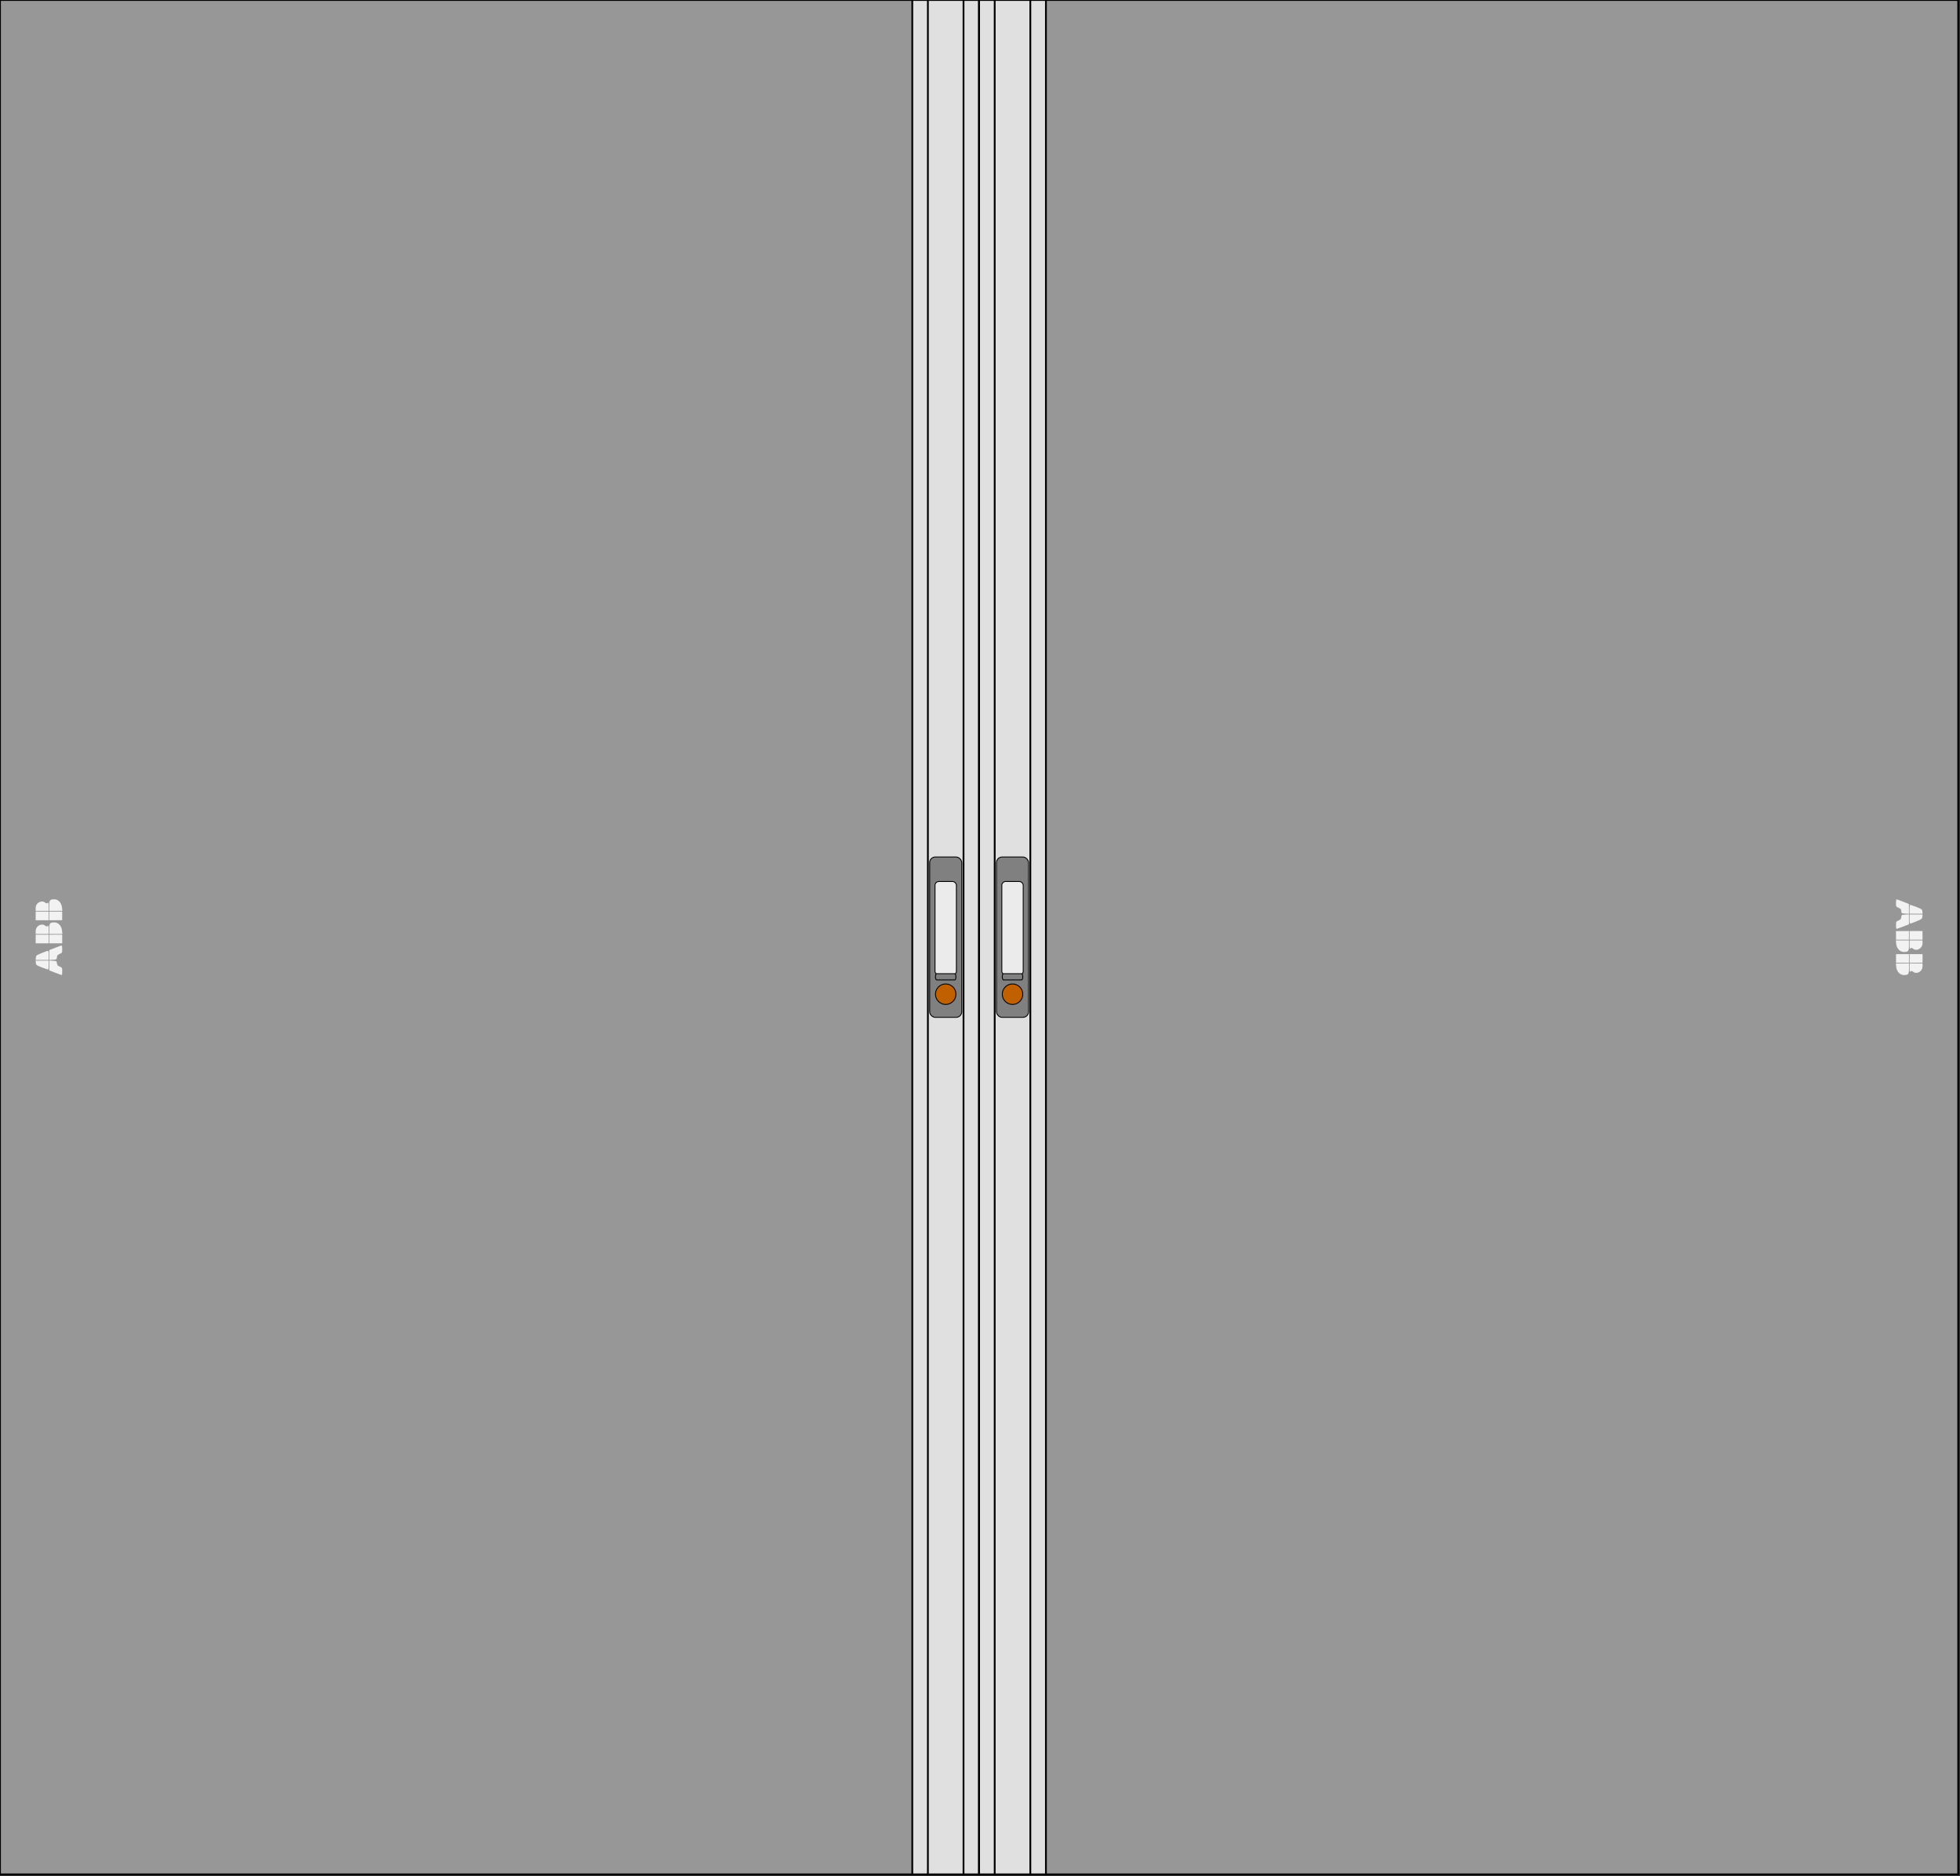 <?xml version="1.0" encoding="UTF-8" standalone="no"?>
<svg
   xmlns:dc="http://purl.org/dc/elements/1.1/"
   xmlns:cc="http://creativecommons.org/ns#"
   xmlns:rdf="http://www.w3.org/1999/02/22-rdf-syntax-ns#"
   xmlns:svg="http://www.w3.org/2000/svg"
   xmlns="http://www.w3.org/2000/svg"
   xmlns:sodipodi="http://sodipodi.sourceforge.net/DTD/sodipodi-0.dtd"
   xmlns:inkscape="http://www.inkscape.org/namespaces/inkscape"
   version="1.1"
   id="svg2"
   viewBox="0 0 2200 2106"
   height="2106"
   width="2200"
   overflow="visible"
   inkscape:version="0.91 r13725"
   sodipodi:docname="BlindDoorDouble.svg"
   style="overflow:visible">
  <rect x="0" y="0" width="2200" height="2106" fill="#333333" stroke="none"/>
  <sodipodi:namedview
     pagecolor="#ffffff"
     bordercolor="#666666"
     borderopacity="1"
     objecttolerance="10"
     gridtolerance="10"
     guidetolerance="10"
     inkscape:pageopacity="0"
     inkscape:pageshadow="2"
     inkscape:window-width="1366"
     inkscape:window-height="705"
     id="namedview17"
     showgrid="false"
     showborder="false"
     inkscape:zoom="0.15862852"
     inkscape:cx="985.97633"
     inkscape:cy="1243.6183"
     inkscape:window-x="-8"
     inkscape:window-y="-8"
     inkscape:window-maximized="1"
     inkscape:current-layer="svg2"
     fit-margin-top="0"
     fit-margin-left="0"
     fit-margin-right="0"
     fit-margin-bottom="0" />
  <defs
     id="defs4" />
  <g
     id="layer1">
    <rect
       y="0"
       x="0"
       height="2104"
       width="1099"
       id="door"
       style="opacity:1;fill:#c0c0c0;fill-opacity:0.706;fill-rule:evenodd;stroke:#000000;stroke-width:2;stroke-linecap:butt;stroke-linejoin:miter;stroke-miterlimit:4;stroke-dasharray:none;stroke-opacity:1" />
    <path
       inkscape:connector-curvature="0"
       style="fill:#f2f2f2"
       d="m 69.312,1094.5 c -0.299,0.01 -3.565,-1.163 -7.258,-2.599 l -6.714,-2.611 -0.005,-5.528 -0.005,-5.527 4.172,0.237 c 4.086,0.233 4.177,0.289 4.395,2.763 0.185,2.098 0.707,2.736 3.087,3.776 2.812,1.228 2.865,1.327 2.869,5.364 0.002,2.262 -0.241,4.118 -0.54,4.125 z m -2.342,-23.718 c -2.379,1.046 -2.899,1.685 -3.08,3.784 -0.213,2.474 -0.304,2.531 -4.39,2.773 l -4.172,0.248 -0.005,-5.575 -0.005,-5.575 6.709,-2.579 c 3.69,-1.418 6.954,-2.575 7.253,-2.57 0.299,0 0.546,1.86 0.548,4.122 0.004,4.037 -0.049,4.136 -2.858,5.371 z m -4.404,-11.903 -7.256,0.01 -0.005,-4.857 -0.005,-4.857 7.256,-0.01 7.256,-0.01 0.005,4.857 0.005,4.857 -7.256,0.01 z m 0.084,-10.524 -7.35,0.01 -0.005,-5.638 c -0.006,-6.453 0.672,-7.315 5.76,-7.321 4.351,-0.01 8.024,3.911 8.556,9.124 l 0.389,3.817 -7.35,0.01 z m -0.109,-15.381 -7.256,0.01 -0.005,-4.857 -0.005,-4.857 7.256,-0.01 7.256,-0.01 0.005,4.857 0.005,4.857 -7.256,0.01 z m 0.084,-10.524 -7.35,0.01 -0.005,-5.638 c -0.006,-6.453 0.672,-7.315 5.76,-7.322 4.351,-0.01 8.024,3.911 8.556,9.124 l 0.389,3.817 -7.35,0.01 z m -8.415,65.761 c -0.222,0.248 -3.406,-0.739 -7.076,-2.193 -6.335,-2.51 -6.685,-2.771 -6.903,-5.163 l -0.23,-2.52 7.301,-0.01 7.302,-0.01 0.005,4.722 c 0.003,2.597 -0.177,4.925 -0.398,5.173 z m -6.909,-10.695 -7.302,0.01 0.225,-2.533 c 0.209,-2.356 0.606,-2.689 5.664,-4.756 9.626,-3.934 8.703,-4.141 8.709,1.955 l 0.005,5.316 -7.302,0.01 z m 0.028,-18.619 -7.256,0.01 -0.005,-4.857 -0.005,-4.857 7.256,-0.01 7.256,-0.01 0.005,4.857 0.005,4.857 -7.256,0.01 z m -0.01,-10.524 -7.256,0.01 -0.003,-3.166 c -0.006,-5.804 6.433,-9.45 10.747,-6.087 1.303,1.016 1.864,1.079 2.701,0.302 0.905,-0.84 1.057,-0.273 1.061,3.976 l 0.005,4.956 -7.256,0.01 z m -0.015,-15.381 -7.256,0.01 -0.005,-4.857 -0.005,-4.857 7.256,-0.01 7.256,-0.01 0.005,4.857 0.005,4.857 -7.256,0.01 z m -0.01,-10.524 -7.256,0.01 -0.003,-3.166 c -0.006,-5.804 6.433,-9.45 10.747,-6.087 1.303,1.016 1.864,1.079 2.701,0.302 0.905,-0.84 1.057,-0.273 1.061,3.976 l 0.005,4.956 -7.256,0.01 z"
       id="imageABB" />
    <g
       id="gripStrip">
      <rect
         y="0"
         x="1024"
         height="2104"
         width="75"
         id="gripBase"
         style="opacity:1;fill:#e0e0e0;fill-opacity:1;fill-rule:evenodd;stroke:#000000;stroke-width:2;stroke-linecap:butt;stroke-linejoin:miter;stroke-miterlimit:4;stroke-dasharray:none;stroke-opacity:1" />
      <rect
         y="0"
         x="1041.5"
         height="2104"
         width="40"
         id="gripPane"
         style="opacity:1;fill:#e0e0e0;fill-opacity:1;fill-rule:evenodd;stroke:#000000;stroke-width:2;stroke-linecap:butt;stroke-linejoin:miter;stroke-miterlimit:4;stroke-dasharray:none;stroke-opacity:1" />
      <g
         id="gripSwivel">
        <rect
           rx="6.333"
           style="opacity:1;fill:#808080;fill-opacity:1;fill-rule:evenodd;stroke:#000000;stroke-width:1;stroke-linecap:butt;stroke-linejoin:miter;stroke-miterlimit:4;stroke-dasharray:none;stroke-opacity:1"
           id="gripBase-1"
           width="36"
           height="180"
           x="1043.5"
           y="962"
           ry="6.333" />
        <rect
           style="opacity:1;fill:#ebebeb;fill-opacity:1;fill-rule:evenodd;stroke:#000000;stroke-width:1;stroke-linecap:butt;stroke-linejoin:miter;stroke-miterlimit:4;stroke-dasharray:none;stroke-opacity:1"
           id="gripBase-18"
           width="24"
           height="105"
           x="1049.5"
           y="989.5"
           ry="4.302"
           rx="4.302" />
        <circle
           style="opacity:1;fill:#c06000;fill-opacity:1;stroke:#000000;stroke-width:1;stroke-linecap:round;stroke-linejoin:round;stroke-miterlimit:4;stroke-dasharray:none;stroke-opacity:1"
           id="path4489"
           cx="1061.5"
           cy="1115.996"
           r="11.5" />
        <rect
           rx="1.303"
           style="opacity:1;fill:#808080;fill-opacity:1;fill-rule:evenodd;stroke:#000000;stroke-width:1;stroke-linecap:butt;stroke-linejoin:miter;stroke-miterlimit:4;stroke-dasharray:none;stroke-opacity:1"
           id="gripBase-1-0"
           width="23"
           height="7"
           x="1050"
           y="1092.995"
           ry="34.494" />
      </g>
    </g>
  </g>
  <g
     id="layer2">
    <rect
       y="0"
       x="1099"
       height="2104"
       width="1099"
       id="door-9"
       style="opacity:1;fill:#c0c0c0;fill-opacity:0.706;fill-rule:evenodd;stroke:#000000;stroke-width:2;stroke-linecap:butt;stroke-linejoin:miter;stroke-miterlimit:4;stroke-dasharray:none;stroke-opacity:1" />
    <g
       transform="translate(75,0)"
       id="gripStrip-4">
      <rect
         style="opacity:1;fill:#e0e0e0;fill-opacity:1;fill-rule:evenodd;stroke:#000000;stroke-width:2;stroke-linecap:butt;stroke-linejoin:miter;stroke-miterlimit:4;stroke-dasharray:none;stroke-opacity:1"
         id="gripBase-6"
         width="75"
         height="2104"
         x="1024"
         y="0" />
      <rect
         style="opacity:1;fill:#e0e0e0;fill-opacity:1;fill-rule:evenodd;stroke:#000000;stroke-width:2;stroke-linecap:butt;stroke-linejoin:miter;stroke-miterlimit:4;stroke-dasharray:none;stroke-opacity:1"
         id="gripPane-0"
         width="40"
         height="2104"
         x="1041.5"
         y="0" />
      <g
         id="gripSwivel-5">
        <rect
           ry="6.333"
           y="962"
           x="1043.5"
           height="180"
           width="36"
           id="gripBase-1-9"
           style="opacity:1;fill:#808080;fill-opacity:1;fill-rule:evenodd;stroke:#000000;stroke-width:1;stroke-linecap:butt;stroke-linejoin:miter;stroke-miterlimit:4;stroke-dasharray:none;stroke-opacity:1"
           rx="6.333" />
        <rect
           rx="4.302"
           ry="4.302"
           y="989.5"
           x="1049.5"
           height="105"
           width="24"
           id="gripBase-18-6"
           style="opacity:1;fill:#ebebeb;fill-opacity:1;fill-rule:evenodd;stroke:#000000;stroke-width:1;stroke-linecap:butt;stroke-linejoin:miter;stroke-miterlimit:4;stroke-dasharray:none;stroke-opacity:1" />
        <circle
           r="11.5"
           cy="1115.996"
           cx="1061.5"
           id="path4489-6"
           style="opacity:1;fill:#c06000;fill-opacity:1;stroke:#000000;stroke-width:1;stroke-linecap:round;stroke-linejoin:round;stroke-miterlimit:4;stroke-dasharray:none;stroke-opacity:1" />
        <rect
           ry="34.494"
           y="1092.995"
           x="1050"
           height="7"
           width="23"
           id="gripBase-1-0-9"
           style="opacity:1;fill:#808080;fill-opacity:1;fill-rule:evenodd;stroke:#000000;stroke-width:1;stroke-linecap:butt;stroke-linejoin:miter;stroke-miterlimit:4;stroke-dasharray:none;stroke-opacity:1"
           rx="1.303" />
      </g>
    </g>
    <path
       inkscape:connector-curvature="0"
       style="overflow:visible;fill:#f2f2f2"
       d="m 2128.683,1009.5 c 0.299,-0.01 3.566,1.163 7.259,2.599 l 6.715,2.611 0.01,5.528 0.01,5.527 -4.173,-0.237 c -4.087,-0.233 -4.178,-0.289 -4.396,-2.763 -0.185,-2.098 -0.707,-2.736 -3.088,-3.776 -2.812,-1.228 -2.865,-1.327 -2.869,-5.364 0,-2.262 0.241,-4.118 0.54,-4.125 z m 2.343,23.718 c 2.379,-1.046 2.899,-1.685 3.08,-3.784 0.213,-2.474 0.304,-2.531 4.39,-2.773 l 4.172,-0.248 0.01,5.575 0.01,5.575 -6.71,2.579 c -3.691,1.418 -6.955,2.575 -7.254,2.57 -0.299,0 -0.546,-1.86 -0.548,-4.122 0,-4.037 0.049,-4.136 2.859,-5.371 z m 4.404,11.903 7.257,-0.01 0,4.857 0,4.857 -7.257,0.01 -7.257,0.01 0,-4.857 0,-4.857 7.257,-0.01 z m -0.084,10.524 7.351,-0.01 0.01,5.638 c 0.01,6.453 -0.672,7.315 -5.761,7.321 -4.352,0.01 -8.025,-3.911 -8.557,-9.124 l -0.389,-3.817 7.351,-0.01 z m 0.109,15.381 7.257,-0.01 0,4.857 0,4.857 -7.257,0.01 -7.257,0.01 0,-4.857 0,-4.857 7.257,-0.01 z m -0.084,10.524 7.351,-0.01 0.01,5.638 c 0.01,6.453 -0.672,7.315 -5.761,7.322 -4.352,0.01 -8.025,-3.911 -8.557,-9.124 l -0.39,-3.817 7.351,-0.01 z m 8.416,-65.761 c 0.222,-0.248 3.406,0.739 7.077,2.193 6.336,2.51 6.686,2.771 6.904,5.163 l 0.23,2.52 -7.303,0.01 -7.303,0.01 0,-4.722 c 0,-2.597 0.177,-4.925 0.398,-5.173 z m 6.91,10.695 7.303,-0.01 -0.225,2.533 c -0.209,2.356 -0.606,2.689 -5.665,4.756 -9.627,3.934 -8.704,4.141 -8.71,-1.955 l -0.01,-5.316 7.303,-0.01 z m -0.028,18.619 7.257,-0.01 0,4.857 0,4.857 -7.257,0.01 -7.257,0.01 0,-4.857 0,-4.857 7.257,-0.01 z m 0.01,10.524 7.257,-0.01 0,3.166 c 0.01,5.804 -6.434,9.45 -10.749,6.087 -1.303,-1.016 -1.865,-1.079 -2.702,-0.302 -0.906,0.84 -1.057,0.273 -1.061,-3.976 l 0,-4.956 7.257,-0.01 z m 0.015,15.381 7.257,-0.01 0,4.857 0,4.857 -7.257,0.01 -7.257,0.01 0,-4.857 0,-4.857 7.257,-0.01 z m 0.01,10.524 7.257,-0.01 0,3.166 c 0.01,5.804 -6.434,9.45 -10.749,6.087 -1.303,-1.016 -1.865,-1.079 -2.702,-0.302 -0.906,0.84 -1.057,0.273 -1.061,-3.976 l 0,-4.956 7.257,-0.01 z"
       id="imageABB-9" />
  </g>
</svg>

